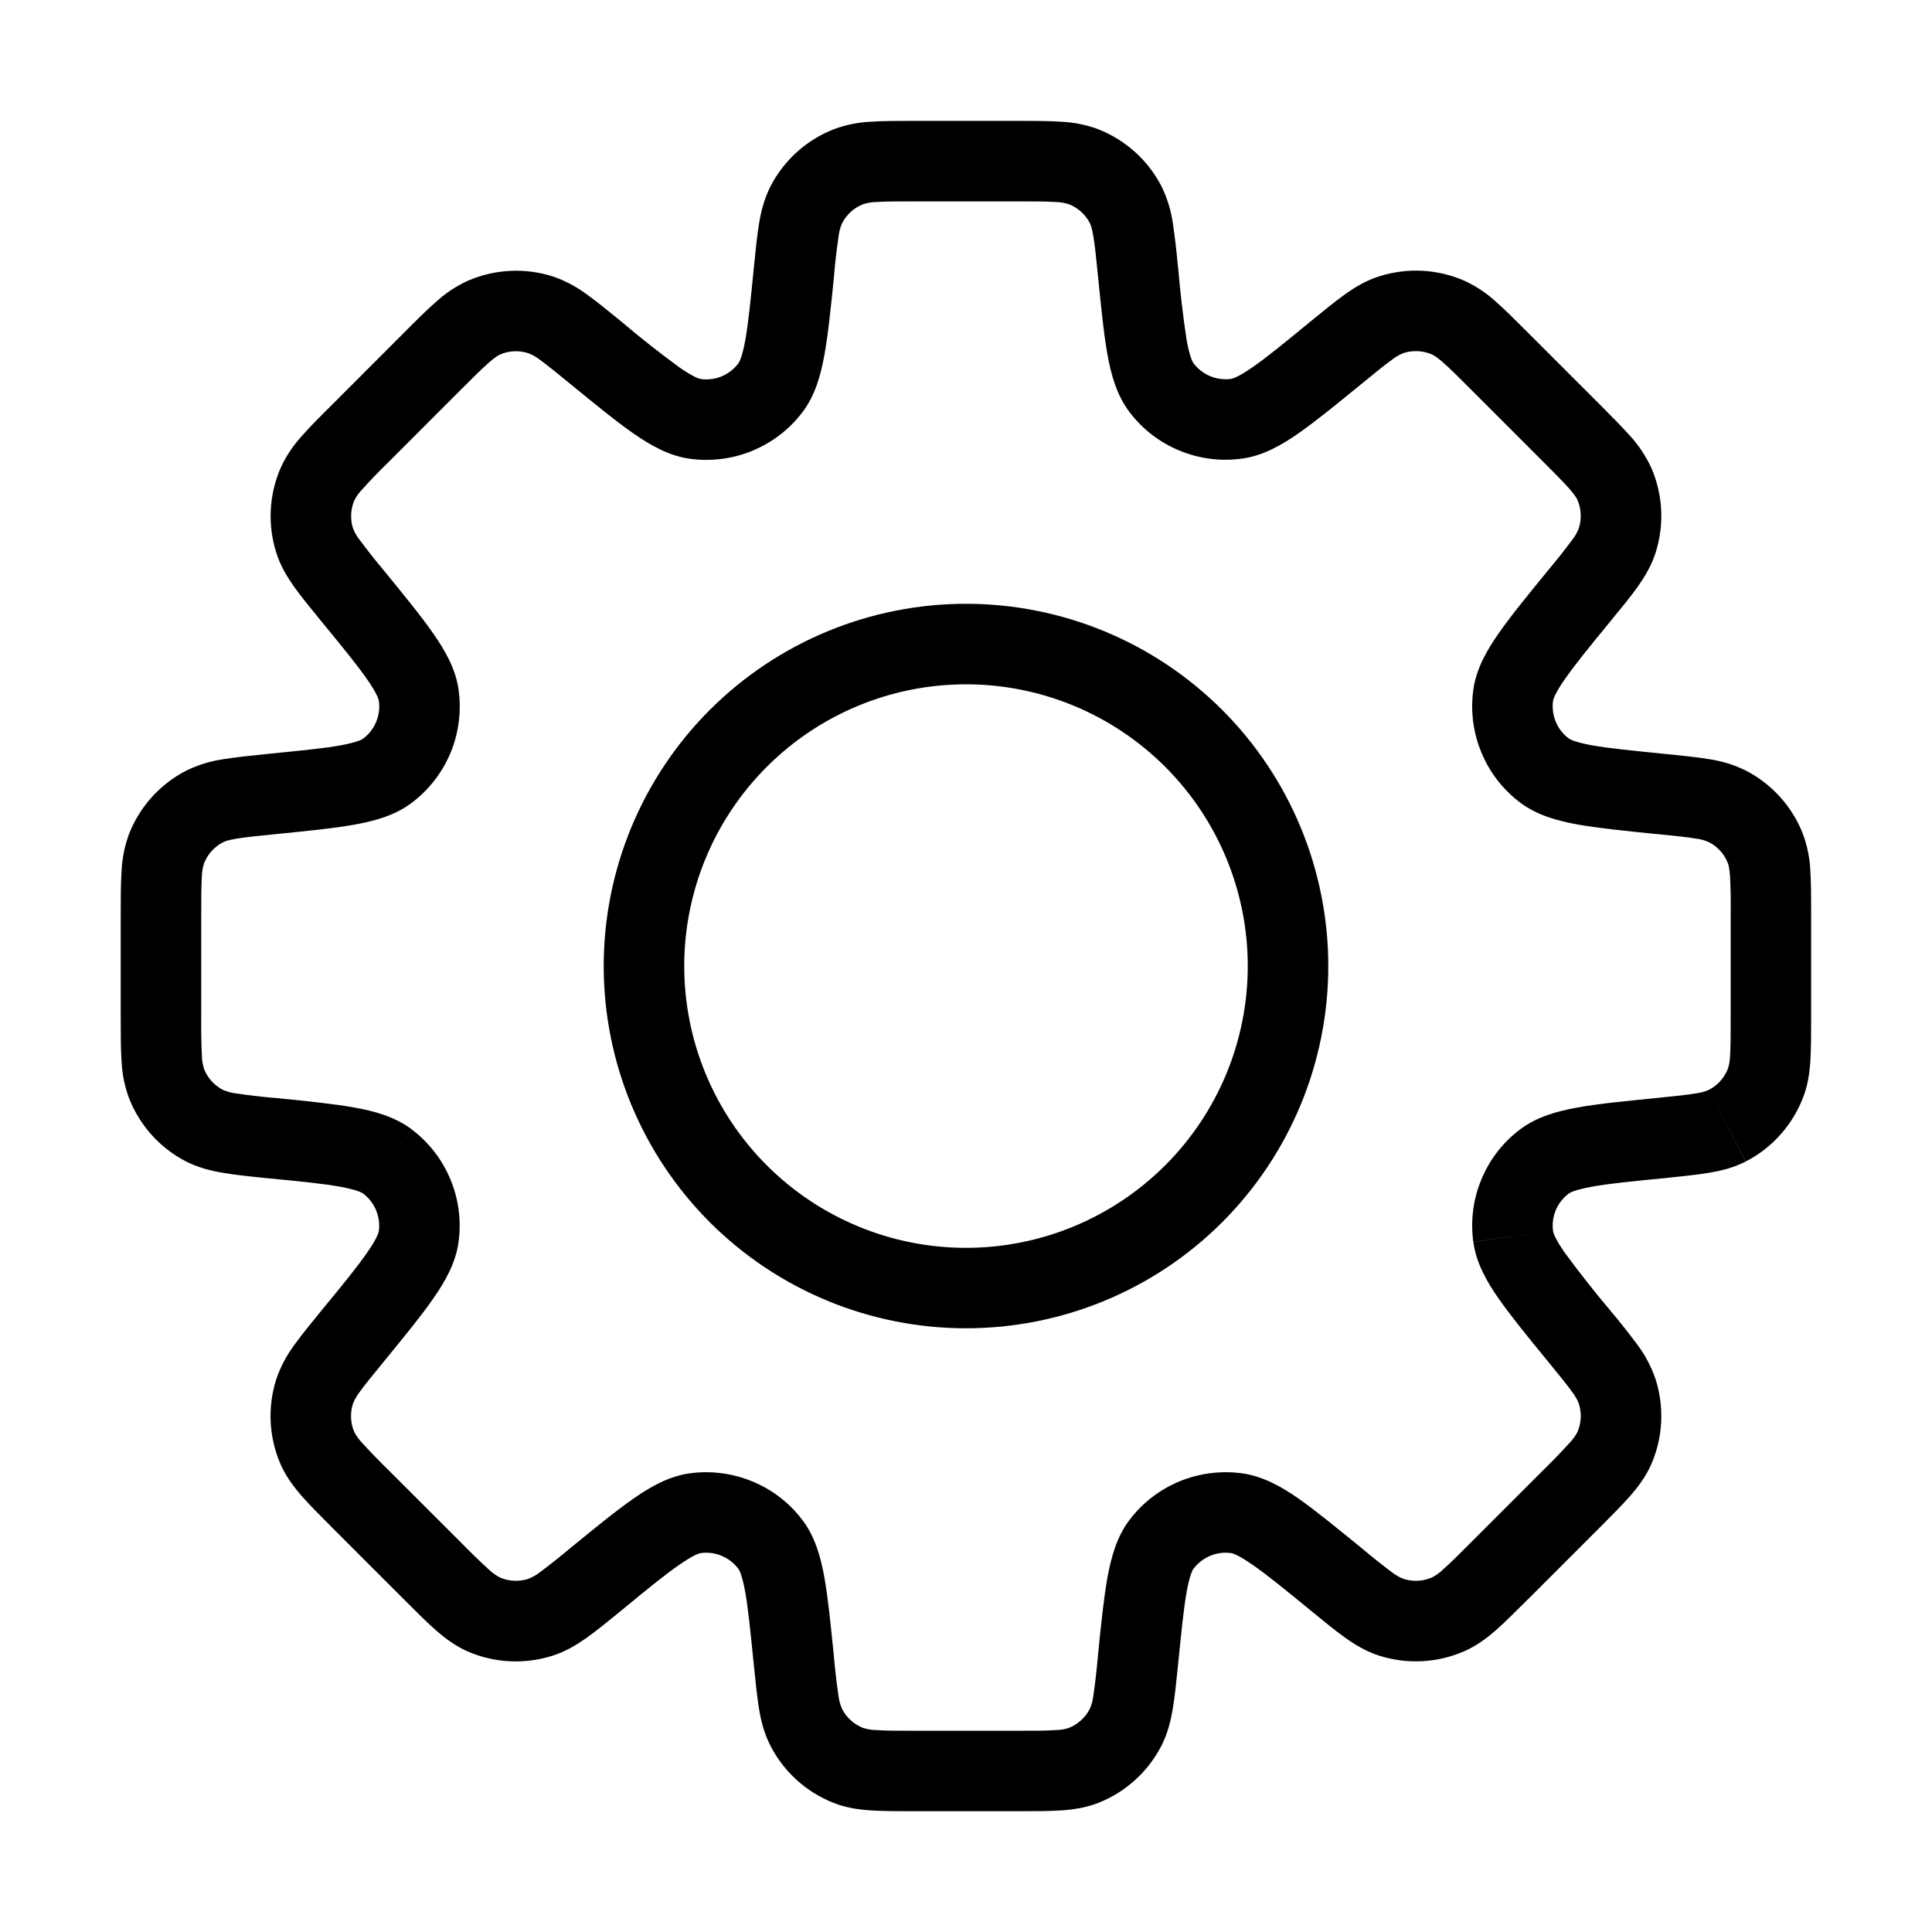 <svg width="25" height="25" viewBox="0 0 25 25" fill="none" xmlns="http://www.w3.org/2000/svg">
<path d="M21.498 14.726L21.446 14.208L21.43 14.209L21.413 14.212L21.498 14.726ZM21.498 14.726L21.55 15.245L21.568 15.243L21.584 15.239L21.498 14.726ZM17.29 20.436L17.62 20.033L17.615 20.03L17.29 20.436ZM17.29 20.436L16.959 20.84L16.965 20.844L17.29 20.436ZM7.71 20.436L7.38 20.034L7.373 20.041L7.365 20.048L7.71 20.436ZM7.71 20.436L8.041 20.84L8.049 20.833L8.056 20.827L7.71 20.436ZM3.501 10.276V9.755H3.476L3.45 9.757L3.501 10.276ZM3.501 10.276V10.797H3.527L3.553 10.794L3.501 10.276ZM15.242 3.45C15.226 3.261 15.204 3.073 15.176 2.885C15.152 2.719 15.102 2.558 15.028 2.408L14.102 2.886C14.113 2.907 14.13 2.949 14.148 3.057C14.168 3.172 14.182 3.321 14.206 3.553L15.242 3.45ZM15.446 4.703C15.433 4.687 15.396 4.624 15.355 4.401C15.307 4.085 15.27 3.768 15.244 3.45L14.206 3.553C14.248 3.971 14.282 4.317 14.33 4.585C14.377 4.848 14.45 5.115 14.618 5.335L15.446 4.703ZM15.929 4.903C15.838 4.915 15.745 4.903 15.661 4.868C15.576 4.833 15.502 4.776 15.446 4.703L14.617 5.334C14.784 5.554 15.006 5.725 15.261 5.83C15.516 5.936 15.794 5.972 16.068 5.935L15.929 4.903ZM16.958 4.16C16.62 4.438 16.389 4.627 16.206 4.753C16.02 4.882 15.948 4.9 15.929 4.903L16.068 5.935C16.341 5.899 16.581 5.761 16.801 5.608C17.025 5.452 17.293 5.233 17.619 4.967L16.958 4.16ZM17.846 3.576C17.679 3.629 17.538 3.713 17.405 3.808C17.276 3.9 17.129 4.021 16.958 4.16L17.619 4.967C17.799 4.819 17.916 4.724 18.009 4.657C18.056 4.62 18.108 4.589 18.163 4.568L17.846 3.576ZM18.943 3.63C18.596 3.48 18.206 3.461 17.846 3.576L18.163 4.568C18.283 4.53 18.413 4.536 18.528 4.586L18.943 3.63ZM19.768 4.301C19.611 4.145 19.477 4.009 19.358 3.905C19.235 3.792 19.095 3.699 18.943 3.63L18.528 4.586C18.55 4.596 18.59 4.618 18.673 4.69C18.759 4.765 18.866 4.872 19.031 5.037L19.768 4.301ZM20.698 5.231L19.768 4.301L19.031 5.037L19.962 5.968L20.698 5.231ZM21.369 6.056C21.299 5.904 21.206 5.764 21.093 5.64C20.988 5.522 20.853 5.387 20.698 5.231L19.962 5.968C20.127 6.133 20.232 6.239 20.309 6.326C20.382 6.409 20.403 6.449 20.413 6.471L21.369 6.056ZM21.423 7.153C21.538 6.793 21.519 6.403 21.369 6.056L20.413 6.471C20.462 6.586 20.468 6.716 20.43 6.835L21.423 7.153ZM20.838 8.04C20.978 7.87 21.099 7.723 21.191 7.594C21.284 7.46 21.37 7.32 21.423 7.153L20.43 6.835C20.409 6.891 20.379 6.943 20.342 6.989C20.242 7.123 20.139 7.253 20.032 7.38L20.838 8.04ZM20.096 9.07C20.099 9.051 20.117 8.979 20.246 8.793C20.372 8.61 20.56 8.379 20.838 8.04L20.032 7.38C19.766 7.706 19.546 7.974 19.391 8.198C19.238 8.417 19.1 8.658 19.064 8.931L20.096 9.07ZM20.296 9.553C20.223 9.497 20.166 9.423 20.131 9.338C20.096 9.253 20.084 9.161 20.096 9.07L19.064 8.931C19.027 9.204 19.063 9.482 19.169 9.737C19.274 9.992 19.445 10.214 19.665 10.381L20.296 9.553ZM21.549 9.756C21.113 9.712 20.817 9.683 20.598 9.644C20.375 9.603 20.311 9.565 20.296 9.553L19.665 10.381C19.883 10.548 20.151 10.621 20.415 10.669C20.682 10.716 21.027 10.752 21.446 10.794L21.549 9.756ZM22.591 9.971C22.44 9.897 22.279 9.847 22.113 9.823C21.957 9.797 21.768 9.778 21.549 9.756L21.445 10.793C21.678 10.816 21.827 10.831 21.942 10.851C22.001 10.857 22.058 10.873 22.113 10.897L22.591 9.971ZM23.327 10.784C23.188 10.433 22.926 10.144 22.591 9.971L22.113 10.897C22.224 10.954 22.312 11.05 22.358 11.168L23.327 10.784ZM23.436 11.841C23.436 11.622 23.436 11.431 23.426 11.273C23.419 11.106 23.386 10.941 23.327 10.784L22.358 11.168C22.367 11.19 22.379 11.233 22.387 11.343C22.395 11.509 22.397 11.676 22.395 11.843L23.436 11.841ZM23.436 13.158V11.841H22.395V13.158H23.436ZM23.327 14.214C23.392 14.052 23.416 13.889 23.426 13.726C23.436 13.569 23.436 13.378 23.436 13.158H22.395C22.395 13.392 22.395 13.541 22.387 13.657C22.386 13.717 22.377 13.776 22.358 13.832L23.327 14.214ZM22.591 15.029C22.927 14.856 23.188 14.566 23.327 14.214L22.358 13.832C22.312 13.949 22.224 14.045 22.113 14.103L22.591 15.029ZM21.549 15.244C21.768 15.222 21.958 15.202 22.113 15.176C22.275 15.15 22.434 15.109 22.59 15.03L22.113 14.103C22.058 14.127 22.001 14.142 21.942 14.149C21.827 14.169 21.678 14.183 21.446 14.207L21.549 15.244ZM20.297 15.447C20.312 15.434 20.376 15.396 20.599 15.356C20.818 15.316 21.113 15.286 21.549 15.244L21.446 14.207C21.028 14.249 20.682 14.282 20.413 14.331C20.151 14.378 19.884 14.451 19.665 14.618L20.297 15.447ZM20.096 15.93C20.084 15.839 20.096 15.746 20.131 15.661C20.166 15.576 20.224 15.502 20.297 15.447L19.665 14.618C19.445 14.785 19.274 15.007 19.169 15.262C19.063 15.517 19.027 15.795 19.064 16.069L20.096 15.93ZM20.838 16.959C20.632 16.715 20.435 16.465 20.246 16.207C20.117 16.022 20.099 15.949 20.096 15.93L19.065 16.07C19.101 16.343 19.238 16.582 19.391 16.802C19.547 17.025 19.766 17.294 20.032 17.619L20.838 16.959ZM21.423 17.847C21.369 17.688 21.291 17.539 21.191 17.405C21.078 17.253 20.96 17.104 20.838 16.959L20.032 17.619C20.18 17.8 20.275 17.916 20.342 18.01C20.379 18.057 20.409 18.108 20.43 18.163L21.423 17.847ZM21.369 18.944C21.519 18.597 21.538 18.207 21.423 17.847L20.43 18.163C20.469 18.283 20.462 18.413 20.413 18.529L21.369 18.944ZM20.699 19.768C20.854 19.612 20.988 19.478 21.093 19.359C21.201 19.235 21.299 19.105 21.369 18.944L20.413 18.529C20.385 18.582 20.35 18.63 20.308 18.673C20.196 18.796 20.081 18.915 19.962 19.031L20.699 19.768ZM19.768 20.699L20.699 19.768L19.962 19.031L19.031 19.962L19.768 20.699ZM18.943 21.369C19.103 21.299 19.234 21.202 19.358 21.094C19.477 20.989 19.611 20.854 19.768 20.698L19.031 19.962C18.866 20.128 18.759 20.233 18.673 20.309C18.63 20.351 18.581 20.386 18.528 20.413L18.943 21.369ZM17.846 21.424C18.206 21.539 18.596 21.519 18.943 21.369L18.528 20.413C18.413 20.463 18.283 20.469 18.163 20.431L17.846 21.424ZM16.958 20.838C17.129 20.978 17.276 21.099 17.405 21.191C17.538 21.285 17.679 21.371 17.846 21.424L18.163 20.431C18.108 20.41 18.056 20.38 18.009 20.343C17.876 20.243 17.746 20.14 17.619 20.032L16.958 20.838ZM15.929 20.097C15.948 20.099 16.021 20.118 16.206 20.247C16.389 20.373 16.62 20.561 16.958 20.838L17.619 20.032C17.293 19.767 17.025 19.547 16.801 19.39C16.582 19.238 16.341 19.101 16.068 19.064L15.929 20.097ZM15.446 20.297C15.502 20.224 15.576 20.167 15.661 20.132C15.745 20.096 15.838 20.084 15.929 20.097L16.068 19.064C15.795 19.028 15.517 19.064 15.262 19.169C15.007 19.275 14.785 19.445 14.618 19.665L15.446 20.297ZM15.243 21.55C15.287 21.113 15.316 20.818 15.355 20.599C15.396 20.376 15.433 20.312 15.446 20.297L14.618 19.665C14.451 19.883 14.378 20.152 14.33 20.415C14.282 20.682 14.247 21.027 14.205 21.446L15.243 21.55ZM15.028 22.591C15.108 22.435 15.148 22.276 15.175 22.114C15.202 21.958 15.221 21.769 15.243 21.55L14.205 21.446C14.191 21.612 14.172 21.778 14.148 21.943C14.141 22.002 14.126 22.059 14.102 22.113L15.028 22.591ZM14.215 23.328C14.566 23.189 14.855 22.927 15.028 22.591L14.102 22.113C14.044 22.225 13.948 22.313 13.831 22.359L14.215 23.328ZM13.157 23.437C13.377 23.437 13.568 23.437 13.726 23.427C13.889 23.416 14.052 23.393 14.215 23.328L13.831 22.359C13.775 22.377 13.716 22.387 13.656 22.387C13.542 22.396 13.391 22.396 13.156 22.396L13.157 23.437ZM11.841 23.437H13.157L13.156 22.396H11.841V23.437ZM10.783 23.328C10.947 23.393 11.109 23.416 11.273 23.427C11.43 23.437 11.621 23.437 11.841 23.437V22.396C11.607 22.396 11.457 22.396 11.342 22.387C11.282 22.387 11.223 22.377 11.167 22.359L10.783 23.328ZM9.97 22.591C10.143 22.927 10.432 23.189 10.783 23.328L11.167 22.359C11.05 22.313 10.953 22.225 10.896 22.113L9.97 22.591ZM9.755 21.55C9.777 21.769 9.797 21.959 9.822 22.114C9.849 22.276 9.89 22.435 9.97 22.591L10.896 22.113C10.872 22.059 10.857 22.002 10.85 21.943C10.826 21.778 10.806 21.613 10.792 21.447L9.755 21.55ZM9.552 20.297C9.565 20.312 9.602 20.376 9.643 20.599C9.682 20.818 9.711 21.114 9.755 21.55L10.792 21.447C10.75 21.029 10.716 20.683 10.668 20.415C10.621 20.152 10.548 19.884 10.38 19.665L9.552 20.297ZM9.069 20.097C9.16 20.084 9.252 20.096 9.337 20.132C9.422 20.167 9.496 20.224 9.552 20.297L10.38 19.665C10.213 19.445 9.991 19.275 9.736 19.17C9.481 19.064 9.203 19.028 8.93 19.064L9.069 20.097ZM8.04 20.84C8.378 20.561 8.609 20.373 8.792 20.247C8.978 20.118 9.05 20.099 9.069 20.097L8.93 19.064C8.657 19.101 8.417 19.238 8.197 19.392C7.973 19.547 7.705 19.767 7.379 20.033L8.04 20.84ZM7.152 21.424C7.319 21.371 7.459 21.286 7.593 21.192C7.722 21.1 7.869 20.979 8.04 20.84L7.379 20.033C7.252 20.14 7.122 20.243 6.989 20.343C6.942 20.38 6.89 20.41 6.834 20.431L7.152 21.424ZM6.055 21.371C6.402 21.521 6.792 21.539 7.152 21.424L6.834 20.431C6.715 20.469 6.585 20.463 6.47 20.413L6.055 21.371ZM5.23 20.699C5.386 20.855 5.521 20.991 5.64 21.095C5.763 21.202 5.895 21.301 6.055 21.371L6.47 20.413C6.417 20.386 6.368 20.351 6.325 20.309C6.202 20.197 6.083 20.081 5.967 19.962L5.23 20.699ZM4.3 19.769L5.23 20.699L5.967 19.962L5.036 19.032L4.3 19.769ZM3.629 18.944C3.699 19.104 3.797 19.235 3.905 19.359C4.009 19.478 4.145 19.612 4.3 19.769L5.036 19.032C4.917 18.916 4.801 18.797 4.689 18.674C4.647 18.631 4.612 18.582 4.584 18.529L3.629 18.944ZM3.575 17.847C3.46 18.207 3.479 18.597 3.629 18.944L4.584 18.529C4.534 18.414 4.529 18.284 4.567 18.165L3.575 17.847ZM4.159 16.959C4.02 17.13 3.899 17.277 3.807 17.406C3.707 17.54 3.629 17.689 3.575 17.847L4.567 18.165C4.589 18.109 4.619 18.057 4.656 18.01C4.723 17.916 4.818 17.8 4.966 17.62L4.159 16.959ZM4.902 15.93C4.899 15.949 4.881 16.021 4.752 16.207C4.625 16.39 4.438 16.621 4.159 16.959L4.966 17.62C5.232 17.294 5.452 17.026 5.607 16.802C5.76 16.583 5.898 16.341 5.934 16.069L4.902 15.93ZM4.702 15.447C4.775 15.502 4.832 15.577 4.867 15.662C4.902 15.746 4.914 15.839 4.902 15.93L5.934 16.069C5.971 15.795 5.935 15.517 5.829 15.263C5.724 15.008 5.553 14.786 5.333 14.619L4.702 15.447ZM3.449 15.245C3.885 15.287 4.181 15.316 4.4 15.356C4.623 15.397 4.686 15.434 4.702 15.447L5.333 14.618C5.115 14.451 4.847 14.378 4.583 14.331C4.316 14.283 3.971 14.248 3.552 14.206L3.449 15.245ZM2.407 15.029C2.564 15.109 2.723 15.149 2.884 15.176C3.041 15.203 3.229 15.223 3.449 15.245L3.553 14.207C3.387 14.193 3.221 14.173 3.056 14.149C2.997 14.142 2.94 14.127 2.885 14.103L2.407 15.029ZM1.671 14.214C1.81 14.566 2.071 14.856 2.407 15.029L2.885 14.103C2.773 14.045 2.686 13.949 2.64 13.832L1.671 14.214ZM1.562 13.16C1.562 13.38 1.562 13.571 1.573 13.729C1.58 13.896 1.613 14.06 1.672 14.216L2.641 13.834C2.623 13.778 2.613 13.719 2.612 13.659C2.605 13.493 2.602 13.326 2.604 13.159L1.562 13.16ZM1.562 11.844V13.16H2.604V11.844H1.562ZM1.672 10.786C1.613 10.943 1.58 11.108 1.573 11.276C1.562 11.433 1.562 11.624 1.562 11.844H2.604C2.604 11.61 2.604 11.46 2.612 11.345C2.613 11.285 2.622 11.226 2.641 11.17L1.672 10.786ZM2.408 9.973C2.073 10.146 1.811 10.435 1.672 10.786L2.641 11.17C2.687 11.053 2.774 10.956 2.886 10.899L2.408 9.973ZM3.45 9.757C3.231 9.779 3.041 9.8 2.885 9.825C2.72 9.849 2.559 9.899 2.408 9.973L2.886 10.899C2.907 10.888 2.949 10.871 3.057 10.853C3.172 10.833 3.321 10.819 3.553 10.795L3.45 9.757ZM4.703 9.555C4.688 9.568 4.624 9.605 4.401 9.646C4.182 9.685 3.886 9.713 3.45 9.757L3.553 10.795C3.971 10.753 4.318 10.719 4.585 10.671C4.849 10.624 5.117 10.551 5.335 10.383L4.703 9.555ZM4.903 9.072C4.915 9.163 4.903 9.255 4.868 9.34C4.833 9.425 4.776 9.499 4.703 9.555L5.335 10.383C5.554 10.216 5.725 9.994 5.831 9.739C5.936 9.484 5.972 9.205 5.935 8.932L4.903 9.072ZM4.16 8.042C4.439 8.381 4.627 8.612 4.754 8.795C4.883 8.981 4.9 9.053 4.903 9.072L5.935 8.932C5.899 8.659 5.761 8.42 5.608 8.2C5.453 7.976 5.233 7.708 4.967 7.382L4.16 8.042ZM3.576 7.154C3.628 7.321 3.714 7.462 3.808 7.596C3.9 7.724 4.021 7.872 4.16 8.042L4.967 7.382C4.86 7.255 4.757 7.124 4.657 6.99C4.62 6.944 4.59 6.893 4.568 6.837L3.576 7.154ZM3.63 6.058C3.48 6.405 3.461 6.794 3.576 7.154L4.568 6.837C4.53 6.718 4.536 6.588 4.586 6.473L3.63 6.058ZM4.301 5.233C4.145 5.388 4.009 5.523 3.905 5.643C3.792 5.766 3.699 5.906 3.63 6.058L4.586 6.473C4.614 6.42 4.649 6.37 4.691 6.328C4.802 6.205 4.918 6.085 5.037 5.97L4.301 5.233ZM5.231 4.302L4.301 5.233L5.037 5.97L5.968 5.038L5.231 4.302ZM6.056 3.632C5.904 3.701 5.764 3.794 5.641 3.907C5.522 4.011 5.386 4.146 5.231 4.302L5.968 5.038C6.133 4.874 6.24 4.768 6.326 4.692C6.409 4.619 6.449 4.598 6.471 4.587L6.056 3.632ZM7.153 3.577C6.793 3.462 6.403 3.482 6.056 3.632L6.471 4.587C6.586 4.537 6.716 4.532 6.835 4.57L7.153 3.577ZM8.041 4.162C7.87 4.023 7.723 3.902 7.594 3.81C7.46 3.71 7.311 3.631 7.153 3.577L6.835 4.57C6.891 4.591 6.943 4.621 6.99 4.658C7.083 4.726 7.2 4.821 7.381 4.969L8.041 4.162ZM9.07 4.905C9.051 4.902 8.979 4.884 8.793 4.755C8.535 4.566 8.284 4.369 8.041 4.162L7.381 4.969C7.706 5.235 7.975 5.455 8.198 5.61C8.417 5.762 8.658 5.9 8.931 5.937L9.07 4.905ZM9.553 4.704C9.497 4.777 9.423 4.834 9.339 4.87C9.254 4.905 9.161 4.917 9.07 4.905L8.931 5.937C9.205 5.974 9.483 5.937 9.738 5.832C9.992 5.726 10.215 5.556 10.382 5.336L9.553 4.704ZM9.756 3.452C9.713 3.887 9.683 4.184 9.644 4.402C9.603 4.625 9.566 4.688 9.553 4.704L10.382 5.336C10.549 5.118 10.622 4.85 10.669 4.586C10.717 4.319 10.752 3.974 10.794 3.555L9.756 3.452ZM9.971 2.41C9.891 2.567 9.85 2.726 9.823 2.887C9.797 3.044 9.778 3.232 9.756 3.452L10.793 3.556C10.807 3.39 10.827 3.224 10.851 3.059C10.858 3 10.873 2.943 10.897 2.888L9.971 2.41ZM10.785 1.674C10.434 1.813 10.144 2.074 9.971 2.41L10.897 2.888C10.954 2.776 11.051 2.689 11.168 2.643L10.785 1.674ZM11.842 1.564C11.622 1.564 11.431 1.564 11.273 1.575C11.106 1.582 10.942 1.615 10.785 1.674L11.168 2.643C11.224 2.624 11.283 2.615 11.343 2.614C11.457 2.606 11.608 2.606 11.843 2.606L11.842 1.564ZM13.158 1.564H11.842V2.606H13.158V1.564ZM14.216 1.674C14.059 1.615 13.893 1.582 13.726 1.575C13.569 1.564 13.378 1.564 13.158 1.564V2.606C13.392 2.606 13.542 2.606 13.657 2.614C13.717 2.615 13.776 2.625 13.832 2.643L14.216 1.674ZM15.029 2.41C14.856 2.074 14.566 1.813 14.215 1.674L13.832 2.643C13.949 2.689 14.046 2.776 14.103 2.888L15.029 2.41ZM16.146 12.501C16.146 13.468 15.762 14.395 15.078 15.079C14.394 15.763 13.467 16.147 12.5 16.147V17.188C13.743 17.188 14.935 16.695 15.815 15.816C16.694 14.936 17.188 13.744 17.188 12.501H16.146ZM12.5 8.855C13.467 8.855 14.394 9.239 15.078 9.923C15.762 10.607 16.146 11.534 16.146 12.501H17.188C17.188 11.258 16.694 10.065 15.815 9.186C14.935 8.307 13.743 7.813 12.5 7.813V8.855ZM8.854 12.501C8.854 11.534 9.238 10.607 9.922 9.923C10.606 9.239 11.533 8.855 12.5 8.855V7.813C11.257 7.813 10.065 8.307 9.185 9.186C8.306 10.065 7.812 11.258 7.812 12.501H8.854ZM12.5 16.147C11.533 16.147 10.606 15.763 9.922 15.079C9.238 14.395 8.854 13.468 8.854 12.501H7.812C7.812 13.744 8.306 14.936 9.185 15.816C10.065 16.695 11.257 17.188 12.5 17.188V16.147Z" fill="black"/>
</svg>
